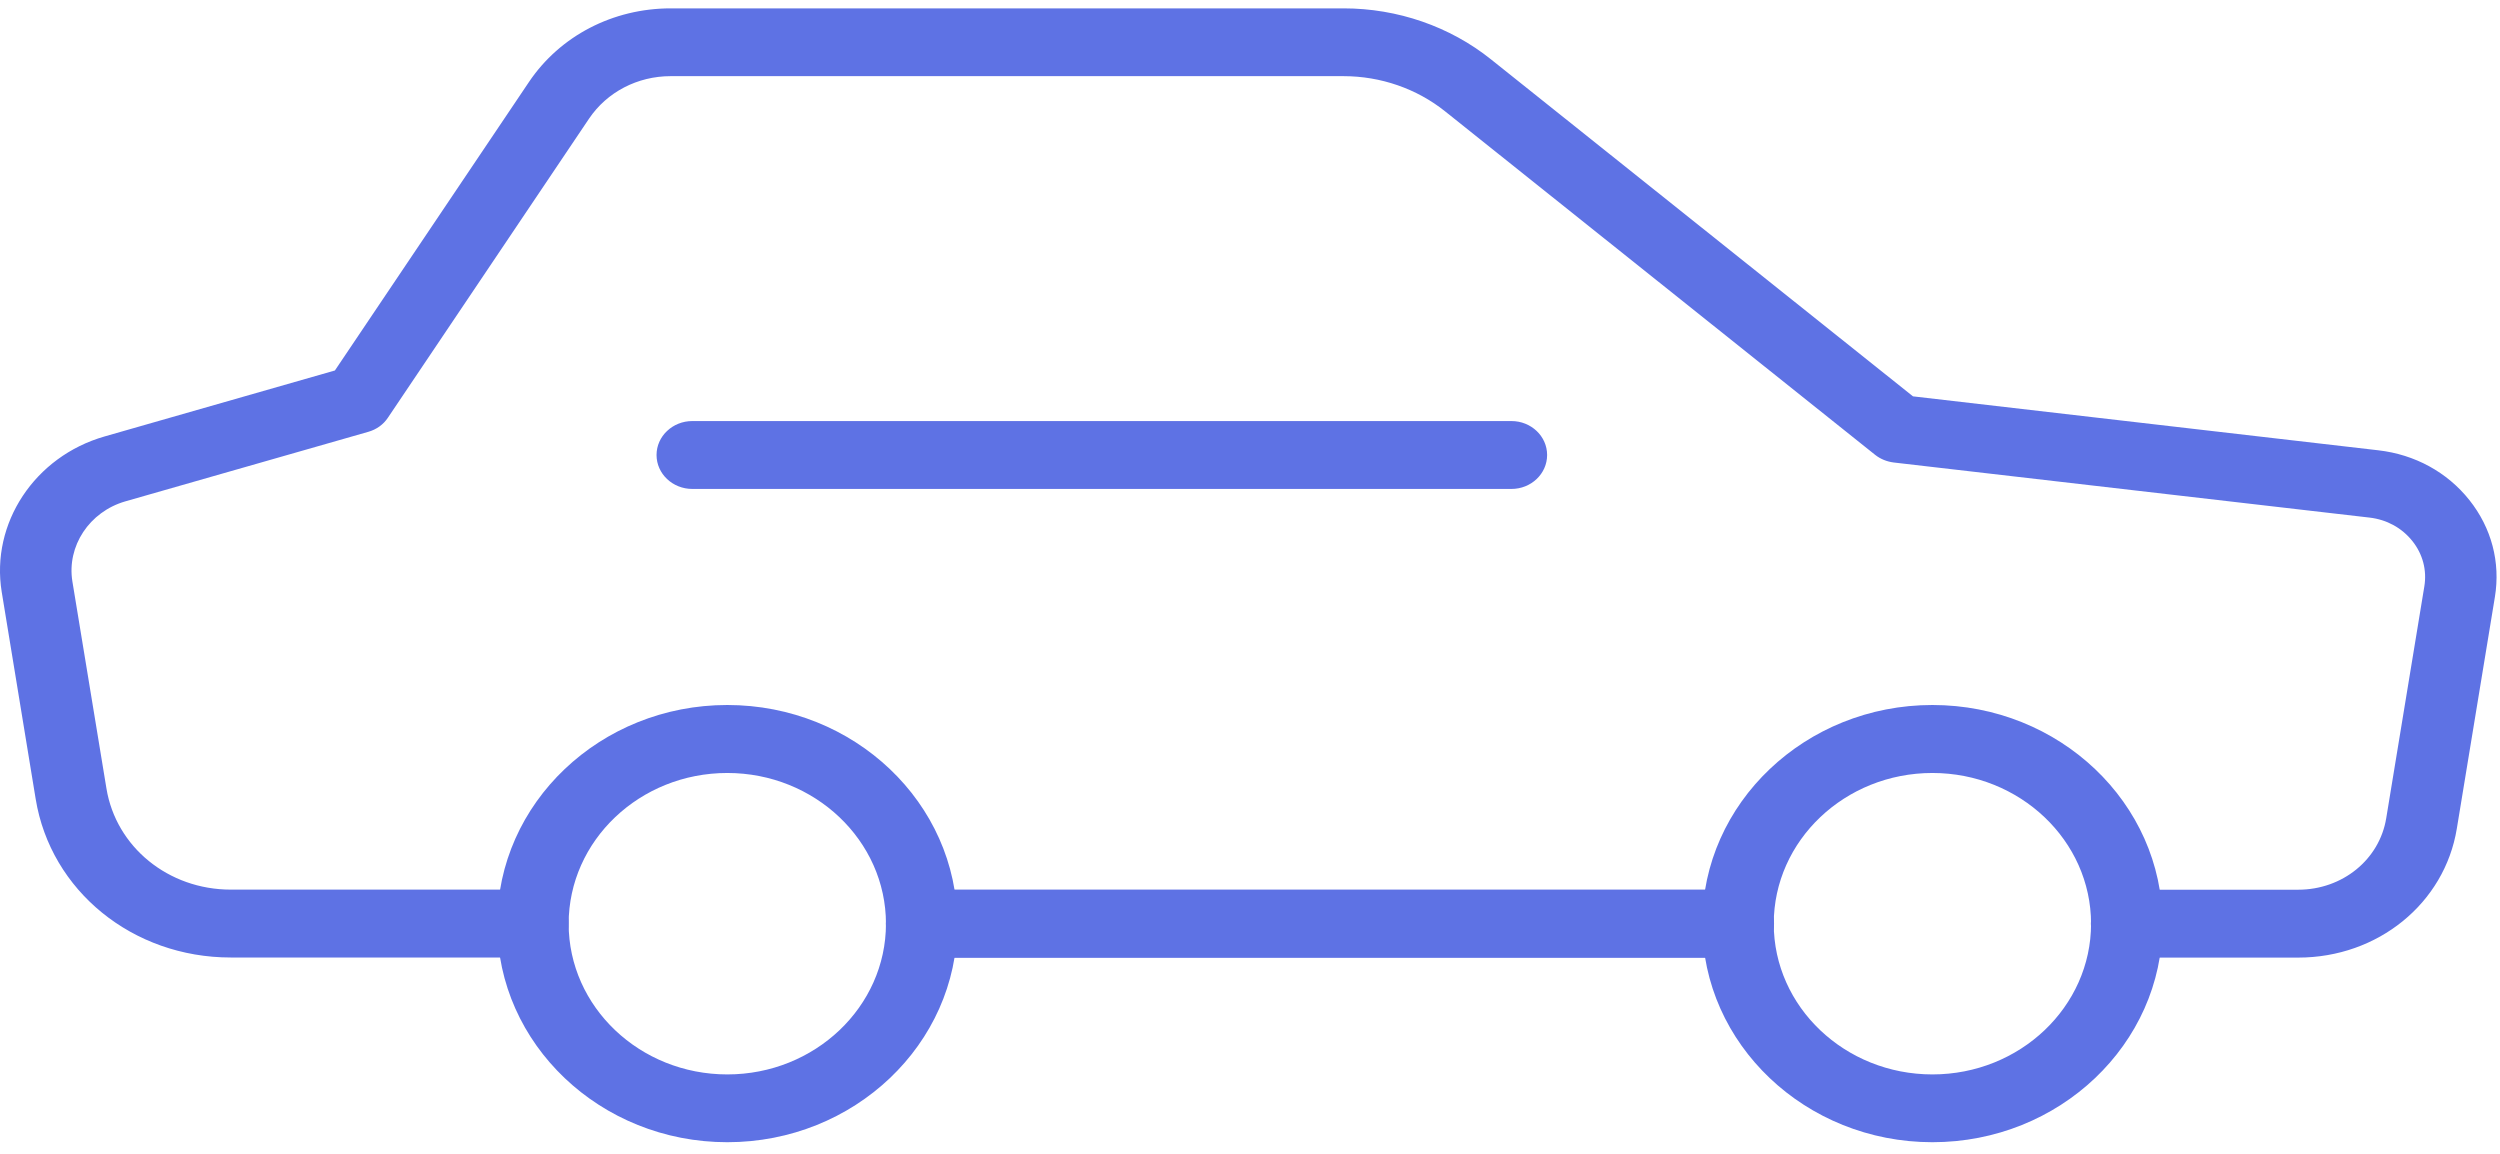 <?xml version="1.0" encoding="UTF-8"?>
<svg width="26px" height="12px" viewBox="0 0 26 12" version="1.1" xmlns="http://www.w3.org/2000/svg" xmlns:xlink="http://www.w3.org/1999/xlink">
    <!-- Generator: Sketch 53 (72520) - https://sketchapp.com -->
    <title>tabicon_vehicle</title>
    <desc>Created with Sketch.</desc>
    <g id="Symbols" stroke="none" stroke-width="1" fill="none" fill-rule="evenodd">
        <g id="Lord-nav-dashboard" transform="translate(-29, -237)" fill="#5E72E4" fill-rule="nonzero">
            <g id="tabicon_vehicle" transform="translate(29, 237)">
                <g id="Group" transform="translate(4.457, 7.059)">
                    <path d="M13.619,2.9 L5.127,2.9 C4.922,2.9 4.756,2.742 4.756,2.548 C4.756,2.353 4.922,2.195 5.127,2.195 L13.619,2.195 C13.824,2.195 13.99,2.353 13.99,2.548 C13.99,2.742 13.824,2.9 13.619,2.9 Z" id="Path"></path>
                    <path d="M3.107,4.82 C1.788,4.82 0.715,3.801 0.715,2.547 C0.715,1.292 1.787,0.273 3.107,0.273 C4.426,0.273 5.499,1.292 5.499,2.547 C5.499,3.801 4.426,4.82 3.107,4.82 Z M3.107,0.98 C2.197,0.98 1.457,1.683 1.457,2.548 C1.457,3.412 2.197,4.115 3.107,4.115 C4.017,4.115 4.757,3.412 4.757,2.548 C4.757,1.683 4.016,0.98 3.107,0.98 Z" id="Shape"></path>
                    <path d="M15.64,4.82 C14.321,4.82 13.247,3.801 13.247,2.547 C13.247,1.292 14.32,0.273 15.64,0.273 C16.96,0.273 18.033,1.292 18.033,2.547 C18.033,3.801 16.959,4.82 15.64,4.82 Z M15.64,0.98 C14.73,0.98 13.99,1.683 13.99,2.548 C13.99,3.412 14.73,4.115 15.64,4.115 C16.55,4.115 17.29,3.412 17.29,2.548 C17.29,1.683 16.549,0.98 15.64,0.98 Z" id="Shape"></path>
                </g>
                <path d="M18.079,9.959 L9.586,9.959 C9.381,9.959 9.214,9.801 9.214,9.606 C9.214,9.412 9.381,9.253 9.586,9.253 L18.079,9.253 C18.284,9.253 18.45,9.412 18.45,9.606 C18.45,9.801 18.284,9.959 18.079,9.959 Z" id="Path"></path>
                <path d="M23.901,9.959 L22.116,9.959 C21.911,9.959 21.745,9.801 21.745,9.606 C21.745,9.412 21.911,9.253 22.116,9.253 L23.901,9.253 C24.361,9.253 24.747,8.94 24.817,8.508 L25.213,6.099 C25.241,5.93 25.197,5.762 25.088,5.626 C24.979,5.49 24.823,5.404 24.644,5.383 L19.695,4.81 C19.624,4.801 19.556,4.774 19.501,4.73 L15.029,1.158 C14.734,0.922 14.359,0.792 13.972,0.792 L6.975,0.792 C6.63,0.792 6.313,0.957 6.126,1.234 L4.035,4.343 C3.988,4.415 3.915,4.467 3.83,4.491 L1.304,5.214 C0.929,5.322 0.693,5.68 0.753,6.048 L1.107,8.2 C1.207,8.809 1.751,9.252 2.4,9.252 L5.542,9.252 C5.747,9.252 5.913,9.41 5.913,9.605 C5.913,9.8 5.747,9.958 5.542,9.958 L2.399,9.958 C1.381,9.958 0.527,9.265 0.371,8.309 L0.018,6.157 C-0.099,5.442 0.361,4.747 1.088,4.539 L3.483,3.853 L5.501,0.853 C5.824,0.373 6.375,0.087 6.975,0.087 L13.974,0.087 C14.534,0.087 15.079,0.275 15.507,0.618 L19.895,4.122 L24.734,4.683 C25.115,4.727 25.45,4.91 25.681,5.2 C25.912,5.49 26.006,5.848 25.947,6.208 L25.551,8.617 C25.424,9.395 24.73,9.959 23.901,9.959 Z" id="Path"></path>
                <path d="M15.719,5.085 L7.2,5.085 C6.995,5.085 6.828,4.927 6.828,4.732 C6.828,4.537 6.995,4.379 7.2,4.379 L15.719,4.379 C15.924,4.379 16.09,4.537 16.09,4.732 C16.09,4.927 15.924,5.085 15.719,5.085 Z" id="Path"></path>
            </g>
        </g>
    </g>
</svg>